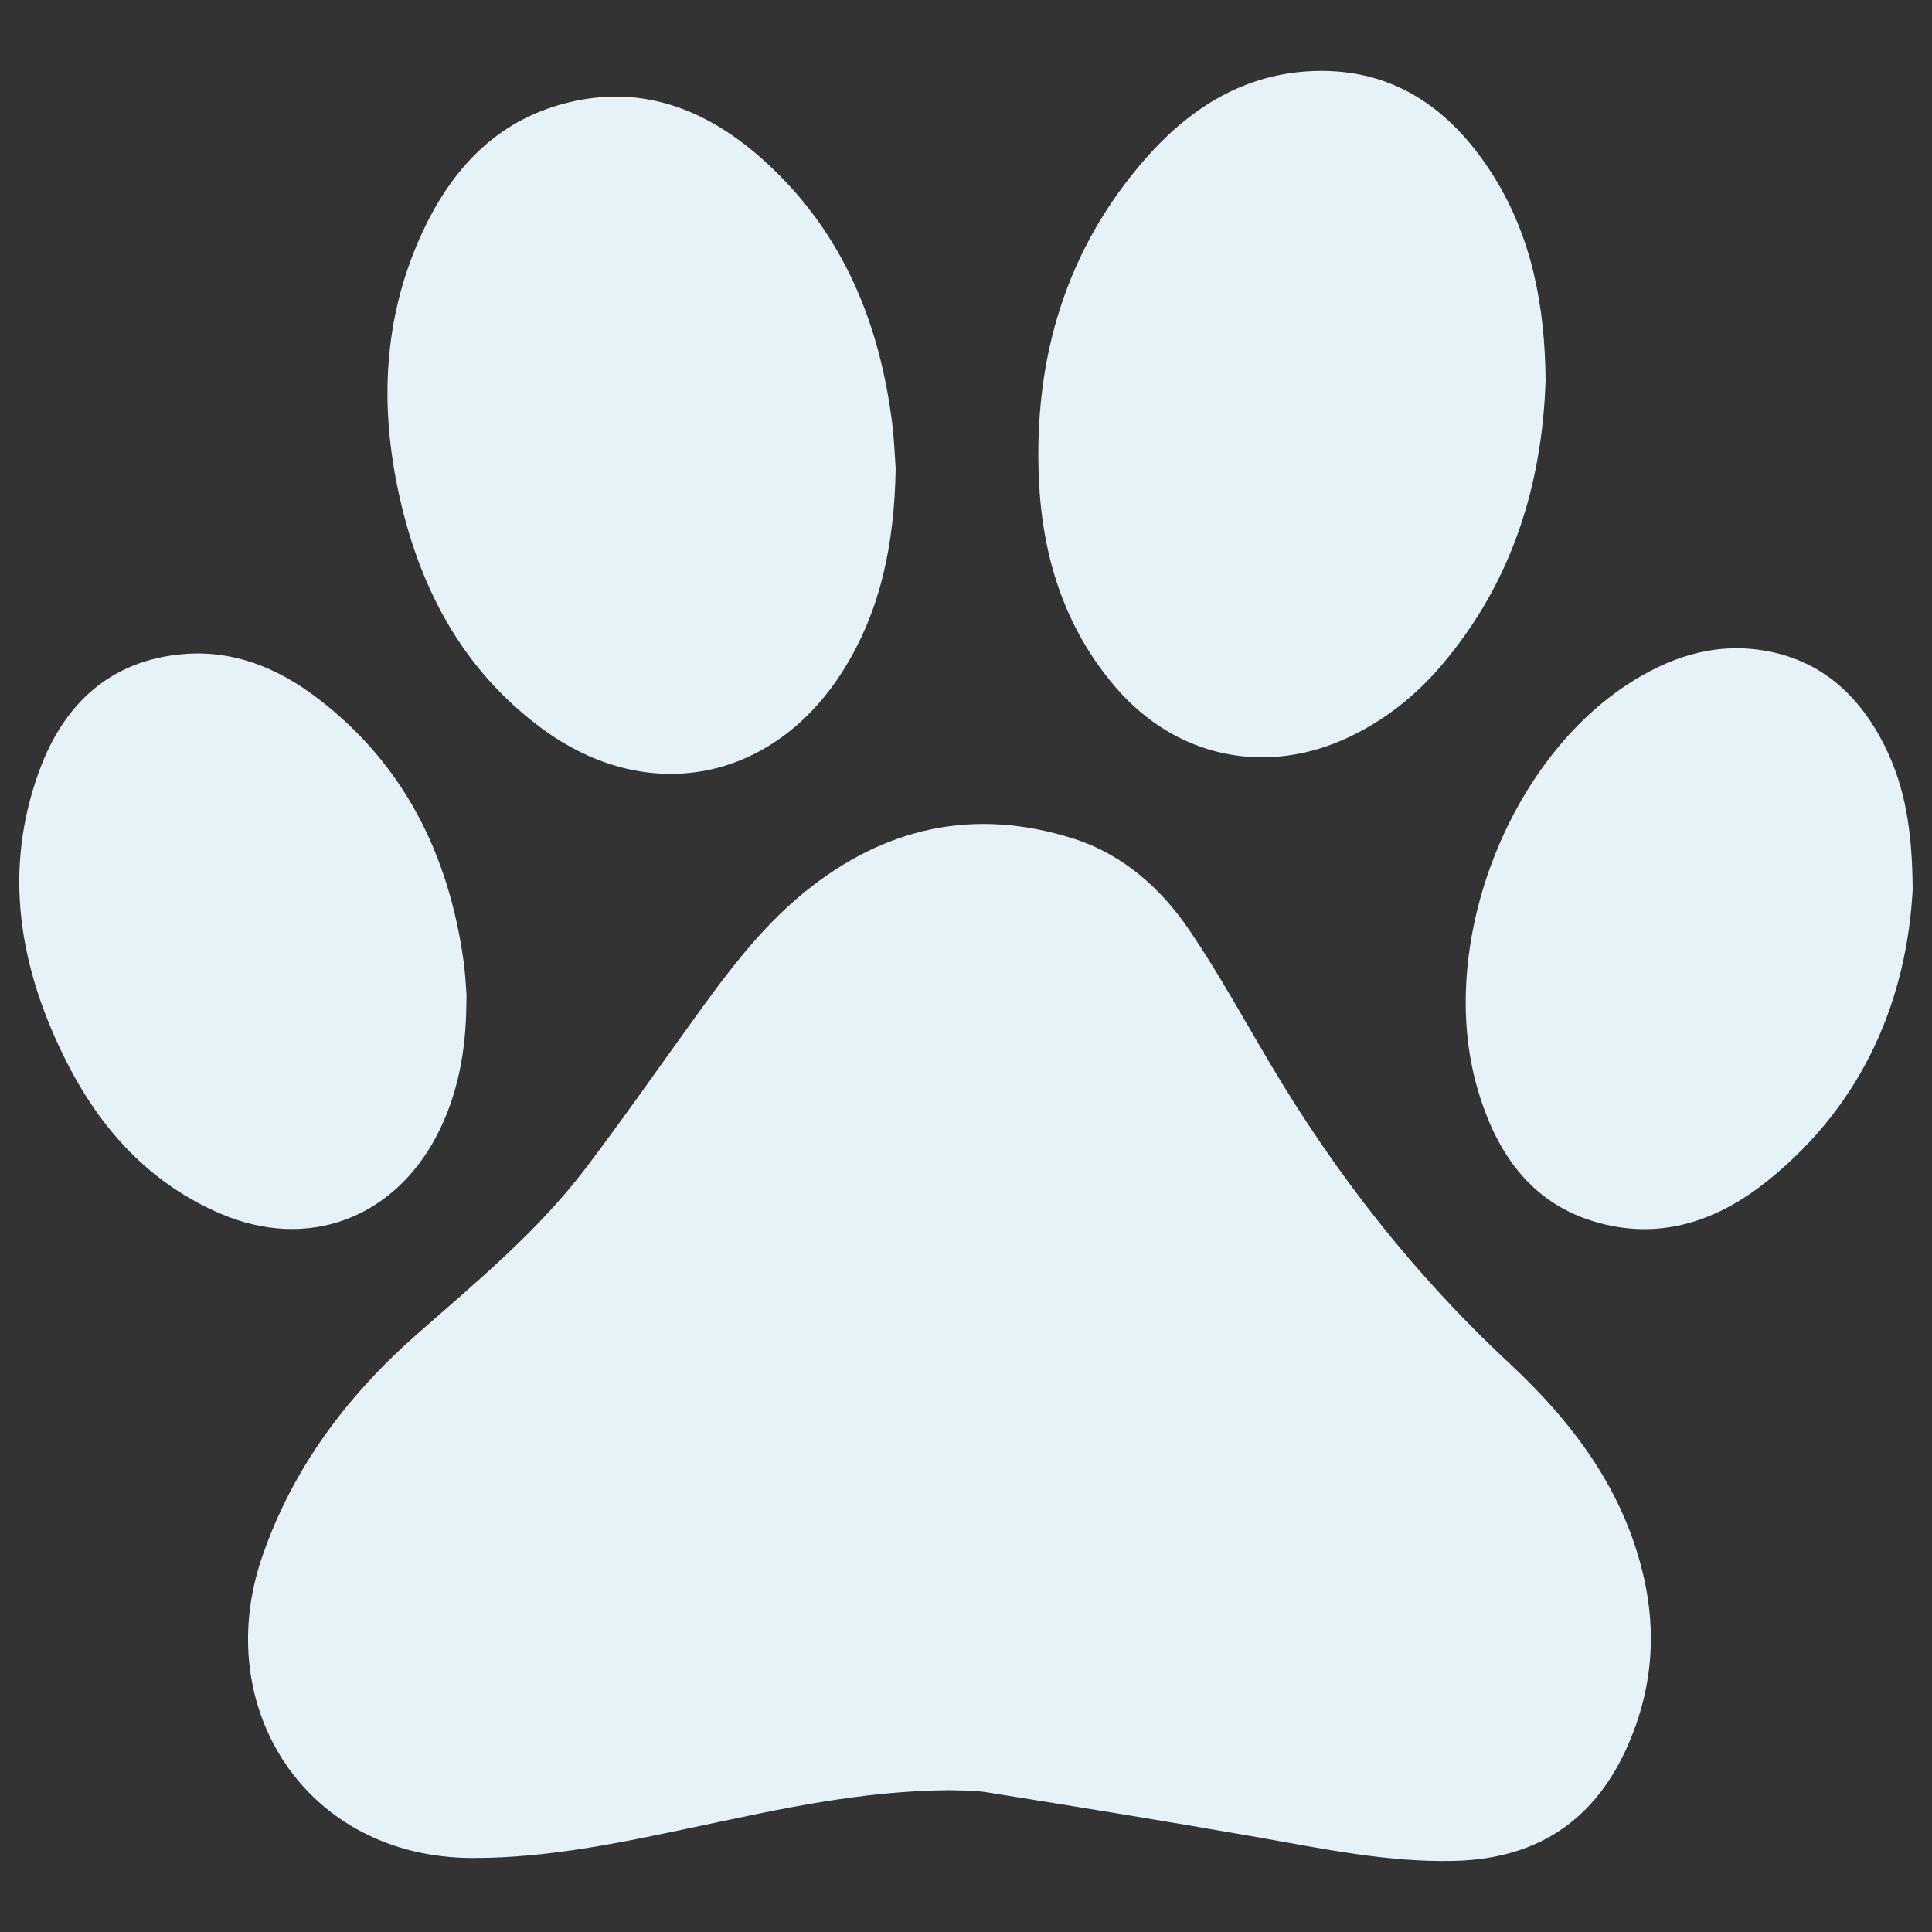 <?xml version="1.0" encoding="utf-8"?>
<!DOCTYPE svg PUBLIC "-//W3C//DTD SVG 1.1//EN" "http://www.w3.org/Graphics/SVG/1.1/DTD/svg11.dtd">
<svg fill="#e7f1f8" version="1.1" xmlns="http://www.w3.org/2000/svg" xmlns:xlink="http://www.w3.org/1999/xlink" x="0px" y="0px" viewBox="0 0 1000 1000" enable-background="new 0 0 1000 1000" xml:space="preserve">
<rect x="0" y="0" width="1000" height="1000" fill="#333333" stroke="none"/>
<g><path d="M491.3,926.6c-45.7,0.4-86.8,9.6-128,18.3c-39.3,8.3-78.4,16.9-119,16.8c-86.2-0.3-135.1-78.1-108.8-155.3c15.7-46.2,44.1-83.9,80.2-115.7c30.8-27.1,62.5-53.2,87.5-86.1c18.6-24.5,36.2-49.8,54.2-74.7c17.6-24.5,35.4-48.9,59-68.1c41.4-33.7,87.9-44,139-27.8c25.9,8.2,45.7,25.9,60.6,48c14.9,22,27.7,45.4,41.3,68.3c34,57.5,74.8,109.6,123.6,155c33.5,31.2,60.1,66.5,70.2,112.3c6,27.4,4.1,54.2-6.3,80.5c-16.6,42.2-47.1,64.1-92.3,65.1c-34.4,0.8-67.7-6.3-101.3-12.2c-46.7-8.2-93.5-15.8-140.4-23.3C503.4,926.5,495.6,926.8,491.3,926.6"/><path d="M800,196.7c-1.7,53.8-17.2,104.7-54,147.8c-13.2,15.5-28.9,28-47.3,36.8c-43.2,20.7-90,10.9-121.3-25.6c-26.6-31-38-68-39.7-108.2c-2.6-62.2,13.9-118.3,55.3-165.5c22-25.1,49-42.6,82.9-45c43.7-3.1,74.9,18.5,97.4,54.5C792.8,122.9,799.6,157.9,800,196.7"/><path d="M463.6,242.6c-0.7,39.2-7.8,73.5-27.1,104.3c-36.3,57.8-101.4,70.6-156.1,30.1c-41.7-30.8-64.1-74.1-74.5-124c-9.2-44.1-7.2-87.7,11.2-129.4c14.6-33,36.8-59,72.4-69.3c41.8-12.1,77.4,2.3,107.9,30.6c39.1,36.2,58.1,82.7,64.5,135.1C462.9,228.5,463.2,237.2,463.6,242.6"/><path d="M990,460.4c-3,55.8-24.7,110-74.5,150.3c-24.3,19.7-52.2,30.4-83.8,23.3c-37.9-8.5-57.3-36.3-67.3-71.7C744.1,490,779.4,396,841.7,354.7c21.5-14.2,44.8-22.2,70.6-18.1c30.5,4.8,50.8,23.8,64,51.1C986.2,408.3,989.8,430.4,990,460.4"/><path d="M241.4,519.3c-0.2,24.1-4.2,47.3-15.5,68.8c-22.6,42.9-66.9,59.1-111.3,40.3c-37-15.7-62.5-43.8-80.3-79.1C10,501.1,1.2,450.7,20.5,398.5c12.6-34.1,36.4-56.5,73.8-59.9c26.3-2.4,49.6,7.1,70.2,22.9c44.6,34.1,67.7,80.7,75.4,135.7c0.7,5.1,1.1,10.2,1.4,15.4C241.6,514.8,241.4,517.1,241.4,519.3"/></g>
</svg>